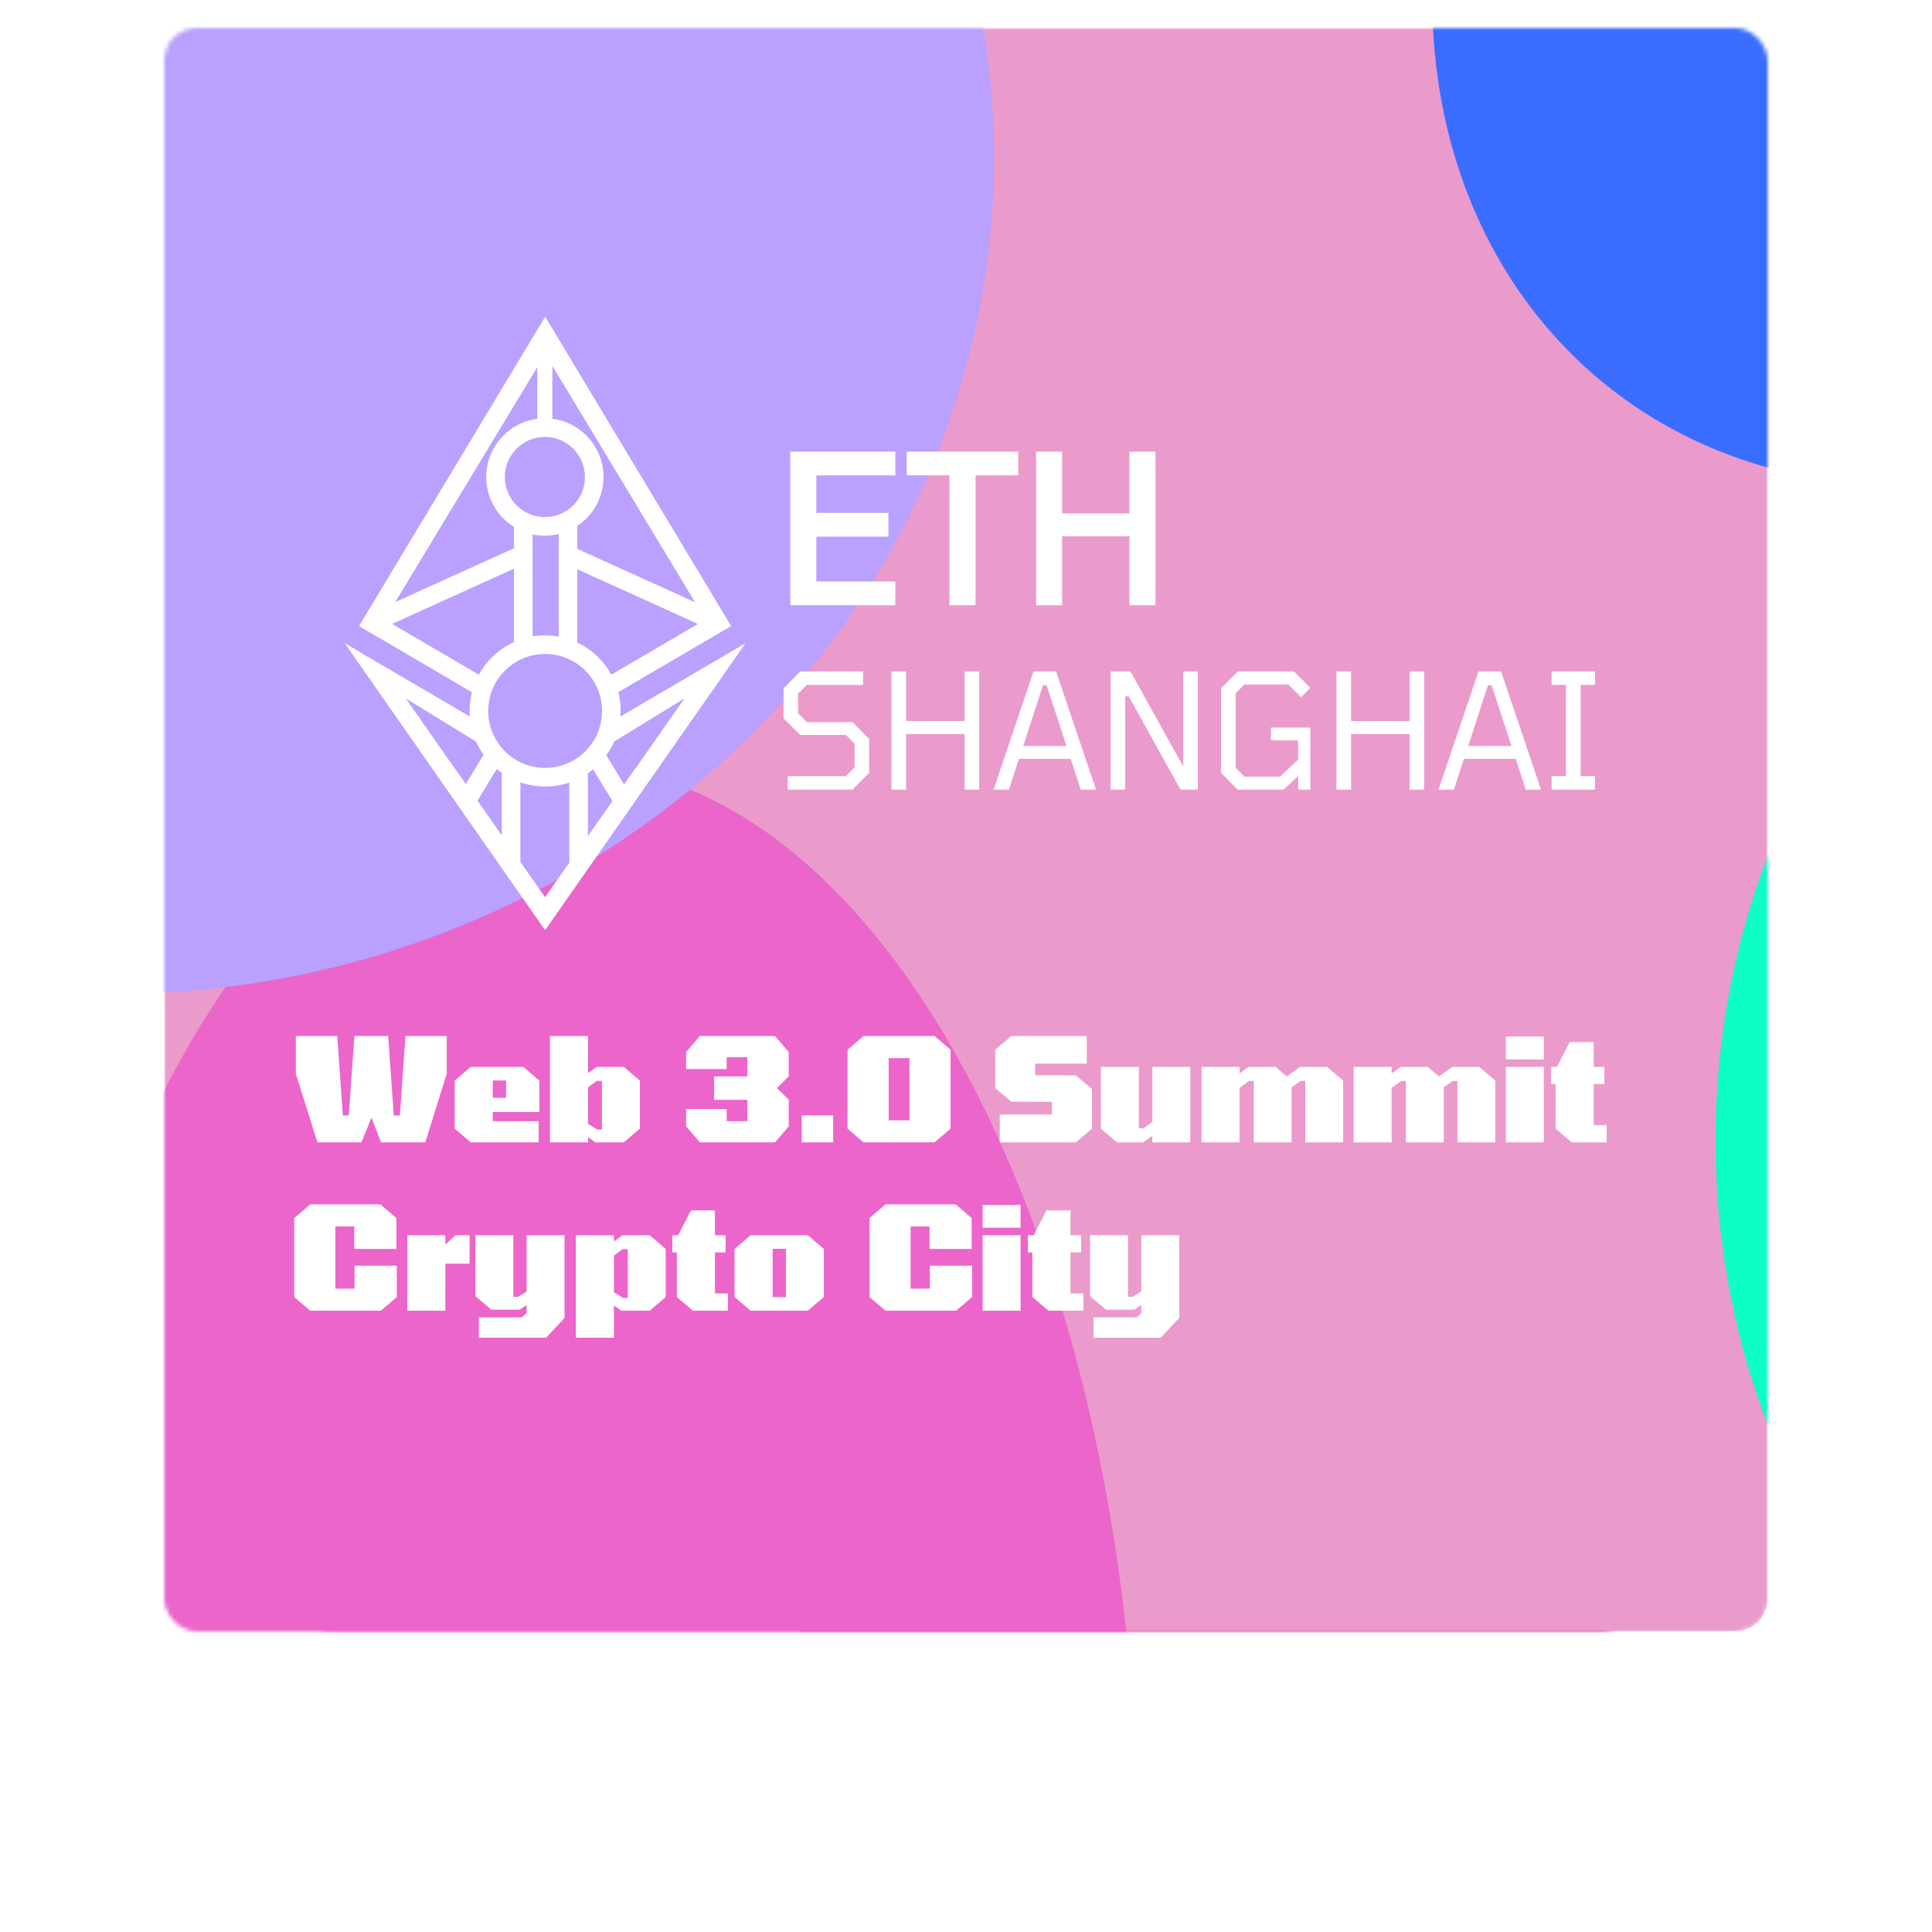 <svg width="482" height="482" viewBox="0 0 482 482" fill="none" xmlns="http://www.w3.org/2000/svg">
    <g opacity="0.95" filter="url(#filter0_bii_111_3283)">
        <g filter="url(#filter1_f_111_3283)">
            <mask id="mask0_111_3283" style="mask-type:alpha" maskUnits="userSpaceOnUse" x="74" y="74" width="334" height="333">
                <rect x="74.898" y="74.796" width="332.203" height="332.203" rx="8" fill="white"/>
            </mask>
            <g mask="url(#mask0_111_3283)">
                <rect x="74.898" y="74.796" width="332.203" height="332.203" rx="8" fill="white"/>
                <g filter="url(#filter2_f_111_3283)">
                    <ellipse cx="158.888" cy="452.849" rx="117.773" ry="225.36" fill="#EB5DC7"/>
                </g>
                <g filter="url(#filter3_f_111_3283)">
                    <ellipse cx="375.195" cy="204.454" rx="99.473" ry="190.344" fill="#FFCEF1"/>
                </g>
                <g filter="url(#filter4_f_111_3283)">
                    <ellipse cx="317.482" cy="407.824" rx="117.773" ry="225.36" fill="#DE08A2"/>
                </g>
                <g filter="url(#filter5_f_111_3283)">
                    <ellipse cx="174.841" cy="1.512" rx="158.125" ry="302.574" fill="#FF73AE"/>
                </g>
            </g>
        </g>
        <mask id="mask1_111_3283" style="mask-type:alpha" maskUnits="userSpaceOnUse" x="41" y="7" width="400" height="400">
            <rect x="41" y="7" width="400" height="400" rx="8" fill="white"/>
        </mask>
        <g mask="url(#mask1_111_3283)">
            <g filter="url(#filter6_b_111_3283)">
                <rect x="41" y="7" width="400" height="400" rx="8" fill="#E996C8"/>
            </g>
            <g filter="url(#filter7_f_111_3283)">
                <ellipse cx="142.13" cy="462.206" rx="141.808" ry="271.351" fill="#EB5DC7"/>
            </g>
            <g filter="url(#filter8_f_111_3283)">
                <ellipse cx="498.26" cy="-25.029" rx="130.5" ry="155.5" transform="rotate(38.974 498.26 -25.029)" fill="#3066FF"/>
            </g>
            <g filter="url(#filter9_f_111_3283)">
                <ellipse cx="570" cy="284.5" rx="142" ry="169.5" fill="#00FFC2"/>
            </g>
            <g filter="url(#filter10_f_111_3283)">
                <ellipse cx="28" cy="39.5" rx="220" ry="208.5" fill="#B79BFF"/>
            </g>
        </g>
    </g>
    <path fill-rule="evenodd" clip-rule="evenodd" d="M182.407 156.194L136.008 79L136.008 79.008L89.571 156.194L117.746 172.698C117.366 174.191 117.164 175.755 117.164 177.366C117.164 177.835 117.182 178.301 117.215 178.761L86 160.473L135.94 232L135.994 231.923L136.048 232L185.988 160.473L154.785 178.754C154.818 178.296 154.835 177.833 154.835 177.366C154.835 175.751 154.632 174.183 154.25 172.687L182.407 156.194ZM152.528 168.317L174.119 155.671L144.017 142.022V160.301C147.631 162.005 150.615 164.825 152.528 168.317ZM144.017 136.926L173.402 150.25L137.803 91.268V104.477C145.002 105.394 150.567 111.548 150.567 119.004C150.567 124.101 147.965 128.591 144.017 131.214V136.926ZM135.936 133.648C137.123 133.648 138.276 133.507 139.38 133.24V158.815C138.283 158.616 137.154 158.512 136 158.512C134.932 158.512 133.884 158.601 132.865 158.772V133.325C133.855 133.537 134.883 133.648 135.936 133.648ZM128.228 131.453C124.073 128.87 121.306 124.26 121.306 119.004C121.306 111.553 126.865 105.401 134.057 104.478V91.577L98.606 150.208L128.228 136.777V131.453ZM128.228 141.873L97.832 155.655L119.466 168.327C121.421 164.751 124.501 161.879 128.228 160.187V141.873ZM142.028 195.234C140.135 195.874 138.108 196.22 136 196.22C133.836 196.22 131.758 195.855 129.823 195.183L129.823 215.027L135.994 223.837L142.028 215.222L142.028 195.234ZM123.934 191.844C124.337 192.182 124.755 192.502 125.186 192.806L125.186 208.406L119.131 199.76L123.934 191.844ZM120.656 188.304C119.926 187.28 119.295 186.178 118.779 185.015L101.238 174.254L113.464 191.744L113.499 191.719L116.224 195.609L120.656 188.304ZM146.665 192.909L146.665 208.601L152.784 199.864L147.967 191.926C147.548 192.272 147.113 192.6 146.665 192.909ZM158.489 191.719L155.691 195.714L151.263 188.416C152.029 187.357 152.689 186.215 153.225 185.006L170.75 174.254L158.524 191.744L158.489 191.719ZM135.936 129.007C141.455 129.007 145.93 124.528 145.93 119.004C145.93 113.479 141.455 109 135.936 109C130.417 109 125.943 113.479 125.943 119.004C125.943 124.528 130.417 129.007 135.936 129.007ZM150.198 177.366C150.198 185.215 143.841 191.578 136 191.578C128.158 191.578 121.802 185.215 121.802 177.366C121.802 169.517 128.158 163.154 136 163.154C143.841 163.154 150.198 169.517 150.198 177.366Z" fill="white"/>
    <path d="M197.16 151V112.676H223.368V118.604H203.66V127.964H221.652V133.892H203.66V145.072H223.368V151H197.16ZM236.877 151V118.604H226.217V112.676H254.037V118.604H243.377V151H236.877ZM258.479 151V112.676H264.979V128.068H281.775V112.676H288.275V151H281.775V133.788H264.979V151H258.479ZM196.52 197V193.64H211.04L213.2 191.44V185.56L211.04 183.36H199.64L195.48 179.2V171.72L199.64 167.52H215.32V170.88H201.28L199.08 173.08L199.12 177.96L201.28 180.16H212.68L216.84 184.36V192.8L212.68 197H196.52ZM222.408 197V167.52H226.048V179.88H240.648V167.52H244.288V197H240.648V183.12H226.048V197H222.408ZM247.877 197L257.837 167.52H263.477L273.437 197H269.637L267.117 189.32H254.197L251.717 197H247.877ZM255.277 186.12H266.077L261.117 170.96H260.197L255.277 186.12ZM277.077 197V167.52H282.037L295.197 191.24V167.52H298.837V197H294.517L281.597 173.72H280.717V197H277.077ZM308.748 197L304.628 192.8V171.72L308.828 167.52H322.828L326.908 171.6L324.588 173.96L321.388 170.76H310.468L308.268 172.96V191.56L310.468 193.76H319.308L323.868 189.52V184.72H317.068V181.52H326.908V197H323.868V193.6L320.228 197H308.748ZM333.425 197V167.52H337.065V179.88H351.665V167.52H355.305V197H351.665V183.12H337.065V197H333.425ZM358.894 197L368.854 167.52H374.494L384.454 197H380.654L378.134 189.32H365.214L362.734 197H358.894ZM366.294 186.12H377.094L372.134 170.96H371.214L366.294 186.12ZM387.094 197V193.64H390.694V170.88H387.094V167.52H397.934V170.88H394.334V193.64H397.934V197H387.094Z" fill="white"/>
    <path d="M79.2 285L73.8 267.864V258.468H84.132L85.536 278.304H87.012L88.416 258.468H96.84L98.244 278.304H99.756L101.16 258.468H111.456V267.864L106.092 285H95.076L92.664 278.844L90.18 285H79.2ZM117.435 285L113.439 281.58V269.592L117.435 266.172H130.575L134.571 269.592V277.44H122.943V279.708H134.391V285H117.435ZM122.943 273.876H126.255V269.556H122.943V273.876ZM137.2 285V258.468H146.704V267.72L148.864 266.172H155.632L159.628 269.592V281.58L155.632 285H148.576L146.704 283.704V285H137.2ZM149.008 281.796H150.16V269.664H148.864L146.704 271.284V280.392L149.008 281.796ZM174.599 285L171.179 281.004V276.684H181.295V279.708H186.443V274.38H178.163V268.548H186.443V263.76H181.295V266.712H171.179V262.464L174.599 258.468H193.355L196.775 262.464V268.548L193.823 271.464L196.775 274.344V281.004L193.355 285H174.599ZM200.013 285V278.268H207.861V285H200.013ZM215.443 285L211.447 281.58V261.888L215.443 258.468H233.155L237.151 261.888V281.58L233.155 285H215.443ZM221.707 279.492H226.891V263.976H221.707V279.492ZM249.42 285V278.052H262.452V274.884L252.3 274.848L248.304 271.464V261.888L252.3 258.468H271.128V265.344H258.24V268.26L268.428 268.296L272.424 271.68V281.58L268.428 285H249.42ZM278.664 285L274.668 281.58V266.172H284.136V281.508H285.288L287.484 279.852V266.172H296.952V285H287.484V283.38L285.18 285H278.664ZM299.765 285V266.172H309.233V267.792L311.537 266.172H318.233L321.005 268.548L324.389 266.172H331.085L335.081 269.592V285H325.649V269.664H324.497L322.229 271.248V285H312.797V269.664H311.645L309.233 271.392V285H299.765ZM337.726 285V266.172H347.194V267.792L349.498 266.172H356.194L358.966 268.548L362.35 266.172H369.046L373.042 269.592V285H363.61V269.664H362.458L360.19 271.248V285H350.758V269.664H349.606L347.194 271.392V285H337.726ZM375.686 264.3V258.612H385.154V264.3H375.686ZM375.686 285V266.172H385.154V285H375.686ZM392.123 285L388.091 281.58V270.456H386.975V266.172H388.415L391.619 259.98H397.595V266.172H400.259V270.456H397.595V280.68H400.835V285H392.123ZM77.4 327L73.404 323.58V303.888L77.4 300.468H94.896L98.892 303.888V311.592H88.38V305.976H83.664V321.492H88.452V315.768H99V323.58L95.004 327H77.4ZM101.63 327V308.172H111.098V310.512L113.618 308.172H117.146V315.264H111.098V327H101.63ZM119.462 333.732V328.656H130.19L131.378 327.648V325.56L129.65 326.748H122.594L118.598 323.364V308.172H128.066V323.544H129.218L131.378 322.212V308.172H140.846V328.8L136.238 333.732H119.462ZM143.66 333.732V308.172H153.164V309.72L155.288 308.172H162.092L166.088 311.592V323.58L162.092 327H155.036L153.164 325.74V333.732H143.66ZM155.468 323.796H156.62V311.664H155.288L153.164 313.248V322.392L155.468 323.796ZM172.894 327L168.862 323.58V312.456H167.746V308.172H169.186L172.39 301.98H178.366V308.172H181.03V312.456H178.366V322.68H181.606V327H172.894ZM187.256 327L183.26 323.58V311.592L187.256 308.172H201.548L205.544 311.592V323.58L201.548 327H187.256ZM192.764 323.616H196.076V311.556H192.764V323.616ZM220.919 327L216.923 323.58V303.888L220.919 300.468H238.415L242.411 303.888V311.592H231.899V305.976H227.183V321.492H231.971V315.768H242.519V323.58L238.523 327H220.919ZM245.149 306.3V300.612H254.617V306.3H245.149ZM245.149 327V308.172H254.617V327H245.149ZM261.586 327L257.554 323.58V312.456H256.438V308.172H257.878L261.082 301.98H267.058V308.172H269.722V312.456H267.058V322.68H270.298V327H261.586ZM272.816 333.732V328.656H283.544L284.732 327.648V325.56L283.004 326.748H275.948L271.952 323.364V308.172H281.42V323.544H282.572L284.732 322.212V308.172H294.2V328.8L289.592 333.732H272.816Z" fill="white"/>
    <defs>
        <filter id="filter0_bii_111_3283" x="-9" y="-43" width="500" height="500" filterUnits="userSpaceOnUse" color-interpolation-filters="sRGB">
            <feFlood flood-opacity="0" result="BackgroundImageFix"/>
            <feGaussianBlur in="BackgroundImage" stdDeviation="25"/>
            <feComposite in2="SourceAlpha" operator="in" result="effect1_backgroundBlur_111_3283"/>
            <feBlend mode="normal" in="SourceGraphic" in2="effect1_backgroundBlur_111_3283" result="shape"/>
            <feColorMatrix in="SourceAlpha" type="matrix" values="0 0 0 0 0 0 0 0 0 0 0 0 0 0 0 0 0 0 127 0" result="hardAlpha"/>
            <feOffset dx="5" dy="5"/>
            <feGaussianBlur stdDeviation="2"/>
            <feComposite in2="hardAlpha" operator="arithmetic" k2="-1" k3="1"/>
            <feColorMatrix type="matrix" values="0 0 0 0 1 0 0 0 0 1 0 0 0 0 1 0 0 0 0.1 0"/>
            <feBlend mode="normal" in2="shape" result="effect2_innerShadow_111_3283"/>
            <feColorMatrix in="SourceAlpha" type="matrix" values="0 0 0 0 0 0 0 0 0 0 0 0 0 0 0 0 0 0 127 0" result="hardAlpha"/>
            <feOffset dx="-5" dy="-5"/>
            <feGaussianBlur stdDeviation="125"/>
            <feComposite in2="hardAlpha" operator="arithmetic" k2="-1" k3="1"/>
            <feColorMatrix type="matrix" values="0 0 0 0 1 0 0 0 0 1 0 0 0 0 1 0 0 0 0.02 0"/>
            <feBlend mode="normal" in2="effect2_innerShadow_111_3283" result="effect3_innerShadow_111_3283"/>
        </filter>
        <filter id="filter1_f_111_3283" x="0.417" y="0.315" width="481.166" height="481.166" filterUnits="userSpaceOnUse" color-interpolation-filters="sRGB">
            <feFlood flood-opacity="0" result="BackgroundImageFix"/>
            <feBlend mode="normal" in="SourceGraphic" in2="BackgroundImageFix" result="shape"/>
            <feGaussianBlur stdDeviation="37.241" result="effect1_foregroundBlur_111_3283"/>
        </filter>
        <filter id="filter2_f_111_3283" x="-80.656" y="105.718" width="479.087" height="694.261" filterUnits="userSpaceOnUse" color-interpolation-filters="sRGB">
            <feFlood flood-opacity="0" result="BackgroundImageFix"/>
            <feBlend mode="normal" in="SourceGraphic" in2="BackgroundImageFix" result="shape"/>
            <feGaussianBlur stdDeviation="60.886" result="effect1_foregroundBlur_111_3283"/>
        </filter>
        <filter id="filter3_f_111_3283" x="153.951" y="-107.66" width="442.489" height="624.229" filterUnits="userSpaceOnUse" color-interpolation-filters="sRGB">
            <feFlood flood-opacity="0" result="BackgroundImageFix"/>
            <feBlend mode="normal" in="SourceGraphic" in2="BackgroundImageFix" result="shape"/>
            <feGaussianBlur stdDeviation="60.886" result="effect1_foregroundBlur_111_3283"/>
        </filter>
        <filter id="filter4_f_111_3283" x="77.938" y="60.694" width="479.087" height="694.261" filterUnits="userSpaceOnUse" color-interpolation-filters="sRGB">
            <feFlood flood-opacity="0" result="BackgroundImageFix"/>
            <feBlend mode="normal" in="SourceGraphic" in2="BackgroundImageFix" result="shape"/>
            <feGaussianBlur stdDeviation="60.886" result="effect1_foregroundBlur_111_3283"/>
        </filter>
        <filter id="filter5_f_111_3283" x="-105.055" y="-422.834" width="559.792" height="848.691" filterUnits="userSpaceOnUse" color-interpolation-filters="sRGB">
            <feFlood flood-opacity="0" result="BackgroundImageFix"/>
            <feBlend mode="normal" in="SourceGraphic" in2="BackgroundImageFix" result="shape"/>
            <feGaussianBlur stdDeviation="60.886" result="effect1_foregroundBlur_111_3283"/>
        </filter>
        <filter id="filter6_b_111_3283" x="37" y="3" width="408" height="408" filterUnits="userSpaceOnUse" color-interpolation-filters="sRGB">
            <feFlood flood-opacity="0" result="BackgroundImageFix"/>
            <feGaussianBlur in="BackgroundImage" stdDeviation="2"/>
            <feComposite in2="SourceAlpha" operator="in" result="effect1_backgroundBlur_111_3283"/>
            <feBlend mode="normal" in="SourceGraphic" in2="effect1_backgroundBlur_111_3283" result="shape"/>
        </filter>
        <filter id="filter7_f_111_3283" x="-121.449" y="69.083" width="527.158" height="786.245" filterUnits="userSpaceOnUse" color-interpolation-filters="sRGB">
            <feFlood flood-opacity="0" result="BackgroundImageFix"/>
            <feBlend mode="normal" in="SourceGraphic" in2="BackgroundImageFix" result="shape"/>
            <feGaussianBlur stdDeviation="60.886" result="effect1_foregroundBlur_111_3283"/>
        </filter>
        <filter id="filter8_f_111_3283" x="235.567" y="-292.937" width="525.385" height="535.815" filterUnits="userSpaceOnUse" color-interpolation-filters="sRGB">
            <feFlood flood-opacity="0" result="BackgroundImageFix"/>
            <feBlend mode="normal" in="SourceGraphic" in2="BackgroundImageFix" result="shape"/>
            <feGaussianBlur stdDeviation="60.886" result="effect1_foregroundBlur_111_3283"/>
        </filter>
        <filter id="filter9_f_111_3283" x="306.229" y="-6.771" width="527.542" height="582.542" filterUnits="userSpaceOnUse" color-interpolation-filters="sRGB">
            <feFlood flood-opacity="0" result="BackgroundImageFix"/>
            <feBlend mode="normal" in="SourceGraphic" in2="BackgroundImageFix" result="shape"/>
            <feGaussianBlur stdDeviation="60.886" result="effect1_foregroundBlur_111_3283"/>
        </filter>
        <filter id="filter10_f_111_3283" x="-313.771" y="-290.771" width="683.542" height="660.542" filterUnits="userSpaceOnUse" color-interpolation-filters="sRGB">
            <feFlood flood-opacity="0" result="BackgroundImageFix"/>
            <feBlend mode="normal" in="SourceGraphic" in2="BackgroundImageFix" result="shape"/>
            <feGaussianBlur stdDeviation="60.886" result="effect1_foregroundBlur_111_3283"/>
        </filter>
    </defs>
</svg>
